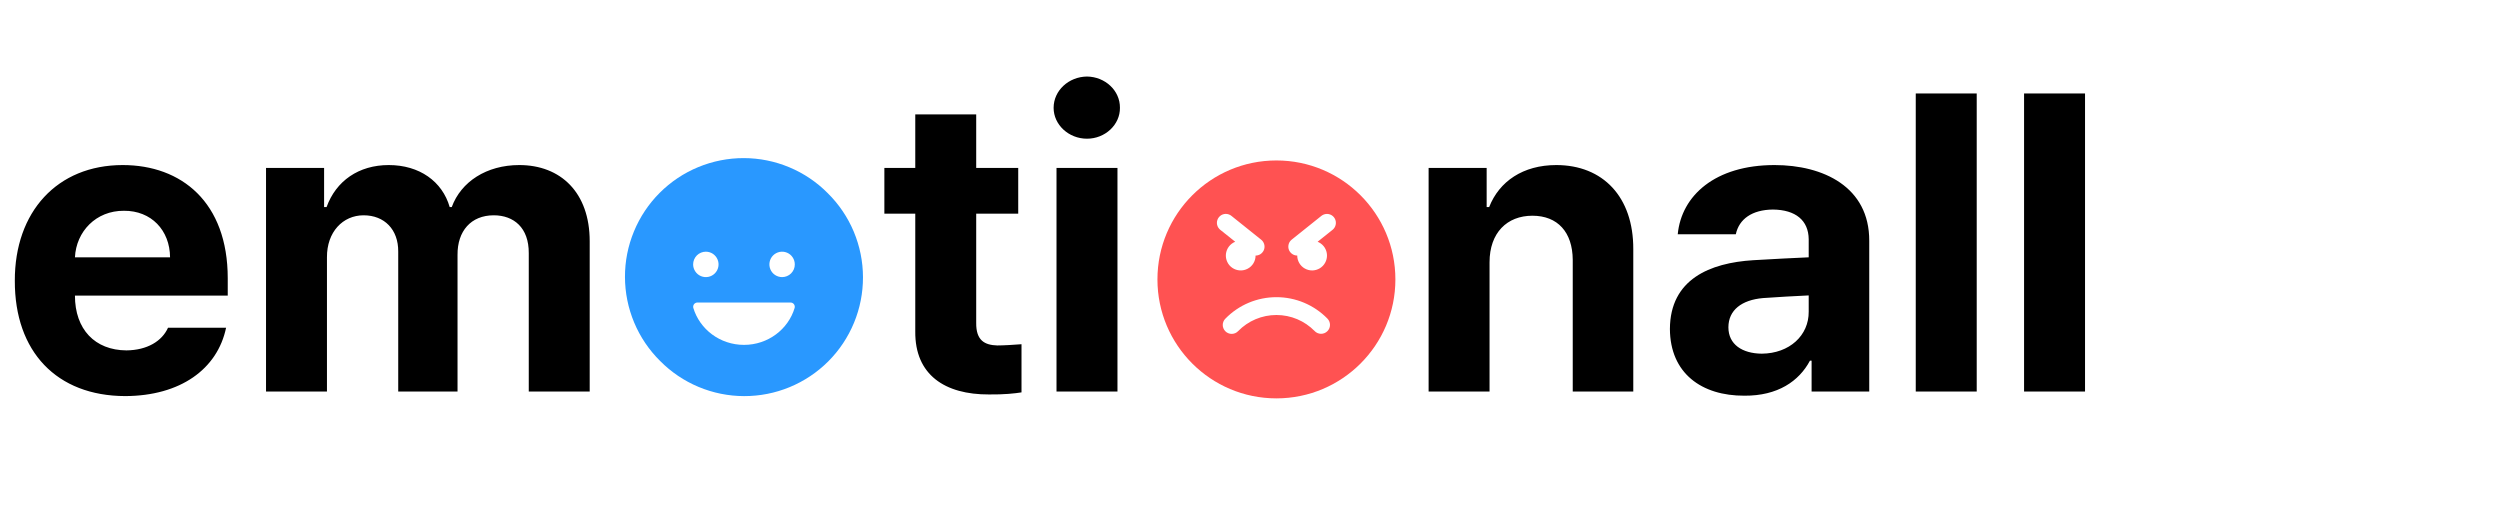 <svg width="83" height="17" viewBox="0 0 83 17" fill="none" xmlns="http://www.w3.org/2000/svg">
<path d="M4.156 13.15C5.988 13.144 7.219 12.255 7.506 10.881H5.578C5.38 11.325 4.888 11.626 4.197 11.633C3.151 11.626 2.488 10.935 2.488 9.814H7.561V9.24C7.561 6.711 6.022 5.48 4.074 5.48C1.9 5.48 0.485 7.032 0.492 9.322C0.485 11.674 1.88 13.144 4.156 13.15ZM2.488 8.543C2.529 7.688 3.186 6.991 4.115 6.998C5.018 6.991 5.64 7.641 5.646 8.543H2.488ZM8.832 13H10.855V8.543C10.849 7.702 11.382 7.148 12.072 7.148C12.763 7.148 13.227 7.62 13.221 8.352V13H15.19V8.461C15.183 7.675 15.634 7.148 16.393 7.148C17.056 7.148 17.561 7.559 17.555 8.406V13H19.578V8.01C19.578 6.39 18.614 5.48 17.24 5.48C16.153 5.48 15.306 6.034 14.998 6.875H14.93C14.684 6.021 13.925 5.48 12.906 5.48C11.908 5.48 11.156 6.007 10.842 6.875H10.76V5.576H8.832V13ZM33.805 5.576H32.41V3.799H30.387V5.576H29.361V7.094H30.387V11.004C30.373 12.446 31.371 13.102 32.834 13.096C33.333 13.102 33.695 13.062 33.914 13.027V11.428C33.668 11.448 33.312 11.469 33.107 11.469C32.697 11.455 32.403 11.312 32.41 10.717V7.094H33.805V5.576ZM35.076 13H37.1V5.576H35.076V13ZM34.98 3.58C34.98 4.141 35.48 4.605 36.088 4.605C36.69 4.605 37.188 4.141 37.182 3.58C37.188 3.006 36.69 2.548 36.088 2.541C35.48 2.548 34.98 3.006 34.98 3.58ZM49.453 8.707C49.453 7.729 50.034 7.162 50.875 7.162C51.716 7.162 52.208 7.709 52.215 8.625V13H54.225V8.27C54.231 6.54 53.22 5.48 51.668 5.48C50.567 5.48 49.774 6.021 49.44 6.875H49.357V5.576H47.43V13H49.453V8.707ZM55.441 10.922C55.448 12.392 56.494 13.144 57.916 13.137C59.017 13.144 59.727 12.658 60.09 11.975H60.145V13H62.059V7.996C62.065 6.205 60.534 5.48 58.914 5.48C56.945 5.48 55.824 6.492 55.701 7.777H57.629C57.738 7.271 58.169 6.964 58.859 6.957C59.618 6.964 60.042 7.319 60.049 7.941V8.543C59.734 8.557 58.736 8.604 58.203 8.639C56.774 8.728 55.448 9.268 55.441 10.922ZM57.383 10.867C57.383 10.293 57.827 9.958 58.531 9.896C58.873 9.869 59.741 9.821 60.049 9.808V10.348C60.056 11.134 59.413 11.735 58.49 11.742C57.841 11.735 57.383 11.435 57.383 10.867ZM65.627 3.102H63.603V13H65.627V3.102ZM69.223 3.102H67.199V13H69.223V3.102Z" fill="black"/>
<path d="M27.484 6.416C27.119 6.047 26.685 5.754 26.206 5.554C25.728 5.354 25.215 5.25 24.696 5.249C24.177 5.248 23.663 5.349 23.184 5.547C22.704 5.745 22.269 6.035 21.902 6.402C21.535 6.769 21.245 7.204 21.047 7.684C20.849 8.163 20.747 8.677 20.749 9.196C20.75 9.715 20.854 10.228 21.054 10.707C21.254 11.185 21.547 11.619 21.916 11.984C22.281 12.353 22.715 12.646 23.194 12.846C23.672 13.046 24.185 13.15 24.704 13.151C25.223 13.152 25.737 13.051 26.216 12.853C26.695 12.655 27.131 12.365 27.498 11.998C27.865 11.631 28.155 11.195 28.353 10.716C28.551 10.237 28.652 9.723 28.651 9.204C28.65 8.685 28.546 8.172 28.346 7.693C28.146 7.215 27.853 6.781 27.484 6.416ZM23.434 8.356C23.518 8.356 23.599 8.381 23.669 8.427C23.738 8.474 23.792 8.54 23.824 8.617C23.856 8.694 23.864 8.779 23.848 8.86C23.832 8.942 23.792 9.017 23.733 9.076C23.674 9.135 23.599 9.176 23.517 9.192C23.435 9.208 23.35 9.2 23.273 9.168C23.196 9.136 23.13 9.082 23.084 9.012C23.037 8.943 23.012 8.862 23.012 8.778C23.012 8.723 23.023 8.668 23.044 8.617C23.066 8.565 23.096 8.519 23.136 8.479C23.175 8.44 23.221 8.409 23.273 8.388C23.324 8.367 23.379 8.356 23.434 8.356ZM26.382 10.223C26.171 10.931 25.499 11.45 24.701 11.45C23.902 11.45 23.231 10.931 23.018 10.223C23.012 10.201 23.011 10.179 23.016 10.158C23.02 10.136 23.029 10.116 23.042 10.099C23.056 10.081 23.073 10.067 23.093 10.058C23.112 10.048 23.134 10.043 23.156 10.044H26.244C26.266 10.043 26.288 10.048 26.308 10.058C26.327 10.067 26.345 10.081 26.358 10.099C26.371 10.116 26.38 10.136 26.384 10.158C26.389 10.179 26.388 10.201 26.382 10.223ZM25.966 9.2C25.882 9.2 25.801 9.175 25.731 9.129C25.662 9.083 25.608 9.017 25.576 8.94C25.544 8.862 25.536 8.778 25.552 8.696C25.568 8.614 25.608 8.539 25.667 8.48C25.726 8.421 25.802 8.381 25.883 8.364C25.965 8.348 26.05 8.356 26.127 8.388C26.204 8.42 26.27 8.474 26.316 8.544C26.363 8.613 26.387 8.695 26.387 8.778C26.388 8.834 26.377 8.888 26.356 8.94C26.334 8.991 26.303 9.038 26.264 9.077C26.225 9.116 26.178 9.147 26.127 9.168C26.076 9.189 26.021 9.2 25.966 9.2Z" fill="#2998FF"/>
<path d="M42.377 5.327C44.558 5.327 46.327 7.095 46.327 9.277C46.327 11.458 44.558 13.226 42.377 13.226C40.195 13.226 38.427 11.458 38.427 9.277C38.427 7.095 40.195 5.327 42.377 5.327ZM42.377 9.866C42.061 9.866 41.749 9.929 41.458 10.051C41.167 10.173 40.904 10.353 40.683 10.579C40.655 10.606 40.633 10.639 40.618 10.675C40.603 10.711 40.595 10.75 40.595 10.79C40.595 10.829 40.603 10.868 40.619 10.904C40.634 10.94 40.656 10.973 40.684 11C40.712 11.028 40.745 11.05 40.782 11.064C40.818 11.079 40.857 11.086 40.897 11.085C40.936 11.084 40.975 11.076 41.011 11.06C41.047 11.044 41.079 11.022 41.106 10.993C41.271 10.824 41.469 10.689 41.687 10.597C41.906 10.505 42.14 10.458 42.377 10.458C42.861 10.458 43.313 10.652 43.645 10.99C43.672 11.019 43.705 11.042 43.741 11.057C43.777 11.073 43.815 11.082 43.855 11.082C43.894 11.083 43.933 11.076 43.969 11.061C44.006 11.047 44.039 11.025 44.067 10.997C44.095 10.97 44.117 10.937 44.133 10.901C44.148 10.865 44.156 10.826 44.156 10.787C44.156 10.747 44.148 10.708 44.133 10.672C44.118 10.636 44.096 10.603 44.068 10.575C43.847 10.35 43.584 10.172 43.294 10.05C43.003 9.928 42.692 9.866 42.377 9.866ZM40.883 7.167L40.847 7.142C40.785 7.106 40.713 7.093 40.643 7.106C40.573 7.119 40.511 7.157 40.466 7.213C40.422 7.268 40.399 7.338 40.401 7.409C40.404 7.48 40.432 7.548 40.481 7.6L40.513 7.63L41.009 8.026C40.926 8.06 40.853 8.115 40.799 8.186C40.745 8.258 40.711 8.342 40.701 8.432C40.691 8.521 40.706 8.611 40.744 8.693C40.781 8.774 40.84 8.844 40.915 8.894C40.989 8.944 41.076 8.973 41.165 8.978C41.255 8.983 41.344 8.963 41.423 8.921C41.503 8.879 41.569 8.816 41.615 8.739C41.661 8.662 41.686 8.574 41.685 8.485C41.743 8.485 41.8 8.468 41.848 8.437C41.896 8.405 41.934 8.36 41.958 8.307C41.981 8.254 41.988 8.196 41.978 8.139C41.968 8.082 41.942 8.029 41.903 7.987L41.87 7.957L40.883 7.167ZM44.287 7.213C44.243 7.158 44.18 7.12 44.11 7.107C44.04 7.094 43.968 7.107 43.907 7.142L43.87 7.167L42.883 7.957L42.851 7.987C42.815 8.026 42.789 8.075 42.779 8.128C42.768 8.181 42.771 8.235 42.789 8.286C42.807 8.337 42.839 8.382 42.88 8.416C42.922 8.451 42.972 8.473 43.025 8.481L43.068 8.484C43.068 8.572 43.092 8.658 43.136 8.734C43.18 8.809 43.243 8.872 43.32 8.915C43.396 8.958 43.483 8.98 43.57 8.979C43.658 8.977 43.743 8.952 43.818 8.907C43.893 8.861 43.955 8.797 43.996 8.72C44.038 8.643 44.059 8.556 44.056 8.468C44.053 8.381 44.026 8.295 43.98 8.221C43.933 8.147 43.867 8.087 43.789 8.047L43.745 8.026L44.241 7.63L44.273 7.6C44.321 7.548 44.349 7.48 44.351 7.409C44.354 7.338 44.331 7.269 44.287 7.213H44.287Z" fill="#FF5252"/>
</svg>

